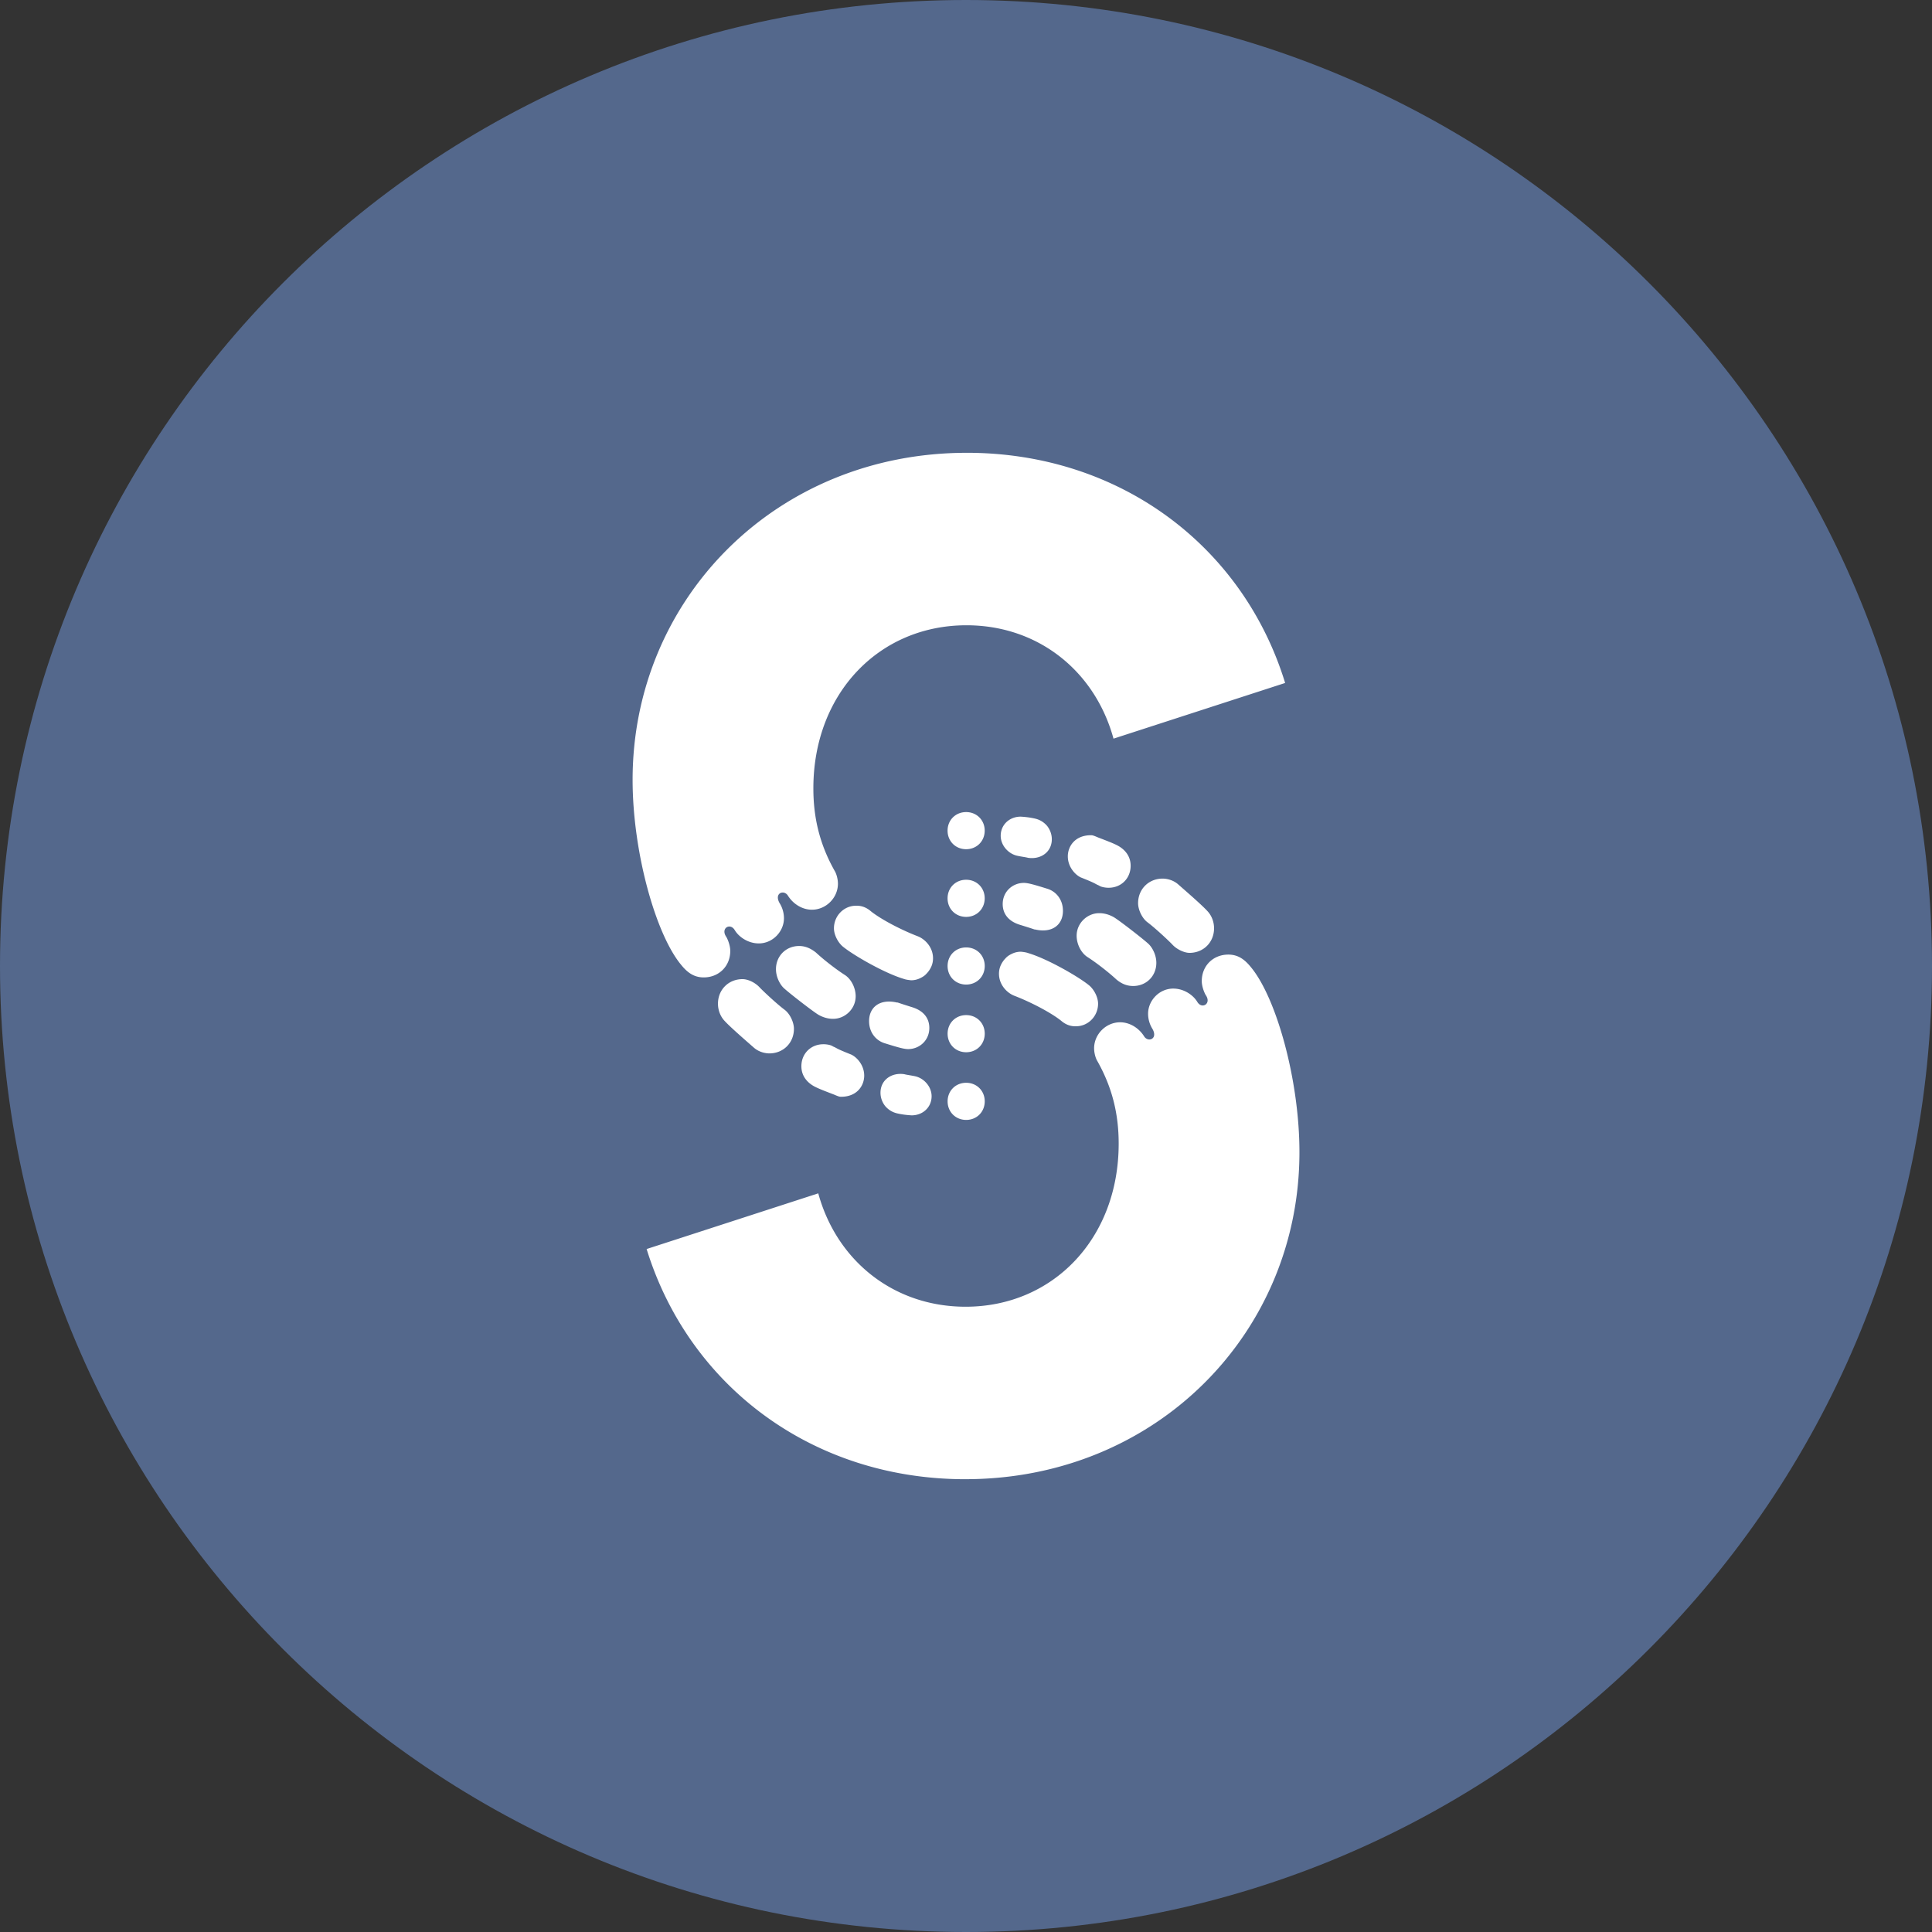 <svg width="1024" height="1024" fill="none" xmlns="http://www.w3.org/2000/svg"><rect width="100%" height="100%" fill="#333333" stroke="none"/><g clip-path="url(#a)"><path d="M512 1024c282.77 0 512-229.23 512-512S794.77 0 512 0 0 229.23 0 512s229.23 512 512 512Z" fill="#54688C"/><path d="M393.56 518.96c-7.42 0-13.02 5.6-13.02 13.02 0 3.33 1.21 6.66 3.48 9.08 2.88 3.18 10.9 10.14 15.74 14.38 2.88 2.42 6.36 2.88 8.02 2.88 7.42 0 13.02-5.6 13.02-13.02 0-3.48-2.12-8.02-4.99-10.14-4.24-3.18-11.65-10.14-13.32-11.96-2.27-2.42-6.05-4.24-8.93-4.24Zm42.84 34.51c-6.66 0-11.65 4.99-11.65 11.65 0 4.99 2.88 8.48 6.66 10.59 2.42 1.36 7.42 3.18 10.9 4.54 2.42 1.06 2.88 1.06 3.48 1.06 8.48 0 12.26-5.9 12.26-11.2 0-5.6-3.93-9.84-6.96-11.2-8.78-3.48-6.96-3.18-9.54-4.24-1.21-.91-3.63-1.21-5.15-1.21v.01Zm42.99 15.89c-6.66-1.06-12.71 2.88-12.71 9.84 0 2.57.91 4.99 2.42 6.96 1.66 1.97 3.78 3.33 6.36 3.94 2.57.6 5.15.91 7.72 1.06 5.9 0 10.59-4.24 10.59-10.14 0-4.99-3.94-9.54-8.78-10.59-2.12-.45-4.54-.76-5.6-1.06v-.01Zm-55.85-67.96c-6.96 0-12.26 5.3-12.26 12.26 0 4.24 2.12 8.02 3.94 9.84 2.12 2.12 15.74 12.71 18.62 14.38 2.42 1.36 4.99 2.12 7.72 2.12 6.36 0 11.96-5.3 11.96-11.96 0-4.54-2.42-9.08-5.6-11.2-4.54-2.88-11.2-8.02-15.44-11.96-3.03-2.42-5.9-3.48-8.93-3.48h-.01Zm88.55 72.5c-5.6 0-9.84 4.24-9.84 9.84s4.24 9.84 9.84 9.84 9.84-4.24 9.84-9.84-4.24-9.84-9.84-9.84Zm-36.63-42.53c-9.08-2.12-14.83 2.42-14.83 9.84 0 5.9 3.48 10.14 8.02 11.65 7.72 2.42 10.59 3.18 12.71 3.18 5.9 0 11.2-4.54 11.2-11.2 0-5.3-3.18-9.08-8.78-10.9-9.69-3.03-7.57-2.57-8.32-2.57Zm36.63 6.66c-5.6 0-9.84 4.24-9.84 9.84s4.24 9.84 9.84 9.84 9.84-4.24 9.84-9.84-4.24-9.84-9.84-9.84Zm-58.43-57.97c-6.36 0-11.65 5.3-11.65 11.96 0 3.48 2.12 7.42 4.54 9.54 5 4.24 21.8 14.08 32.39 17.25 1.21.45 2.57.6 3.93.76 1.51 0 3.03-.3 4.39-.91 1.36-.61 2.72-1.36 3.78-2.57 1.06-1.06 1.97-2.42 2.57-3.78.61-1.36.91-2.88.91-4.39 0-5.9-4.24-10.14-8.02-11.65-9.08-3.48-19.68-9.08-24.97-13.32-2.27-1.97-4.99-3.03-7.87-2.88v-.01Zm58.43 22.1c-5.6 0-9.84 4.24-9.84 9.84s4.24 9.84 9.84 9.84 9.84-4.24 9.84-9.84-4.24-9.84-9.84-9.84Zm.3-262.16c-101.26 0-177.1 77.65-177.1 173.31 0 38.29 12.26 81.89 25.73 98.08 3.18 3.93 6.66 6.66 11.96 6.66 8.02 0 14.08-5.9 14.08-14.08 0-2.42-1.06-5.6-2.12-7.42-3.18-4.54 2.12-7.72 4.54-3.48 2.12 3.48 6.96 6.96 12.71 6.96 7.42 0 13.32-6.36 13.32-13.32 0-2.72-.76-5.45-2.12-7.72-3.48-5.6 2.12-7.72 4.24-4.24 2.88 4.54 7.72 7.42 12.71 7.42 3.63 0 7.11-1.51 9.69-4.09 2.58-2.58 4.09-6.05 4.09-9.69 0-2.42-.76-5.3-1.82-6.96-7.72-13.77-11.2-27.7-11.2-43.59 0-50.25 34.81-86.43 81.13-86.43 37.99 0 68.11 24.22 77.95 60.09l90.97-29.51c-22.25-72.5-87.64-122-168.77-122l.01.01Zm118.06 265.04c7.42 0 13.02-5.6 13.02-13.02 0-3.33-1.21-6.66-3.48-9.08-2.88-3.18-10.9-10.14-15.74-14.38-2.88-2.42-6.36-2.88-8.02-2.88-7.42 0-13.02 5.6-13.02 13.02 0 3.48 2.12 8.02 4.99 10.14 4.24 3.18 11.65 10.14 13.32 11.96 2.27 2.42 6.21 4.24 8.93 4.24Zm-42.84-34.51c6.66 0 11.65-4.99 11.65-11.65 0-4.99-2.88-8.48-6.66-10.59-2.42-1.36-7.42-3.18-10.9-4.54-2.42-1.06-2.88-1.06-3.48-1.06-8.48 0-12.26 5.9-12.26 11.2 0 5.6 3.94 9.84 6.96 11.2 8.78 3.48 6.96 3.18 9.54 4.24 1.21.91 3.78 1.21 5.15 1.21v-.01Zm-42.84-15.89c6.66 1.06 12.71-2.88 12.71-9.84 0-2.57-.91-4.99-2.42-6.96-1.66-1.97-3.78-3.33-6.36-3.94-2.58-.61-5.15-.91-7.72-1.06-5.9 0-10.59 4.24-10.59 10.14 0 4.99 3.94 9.54 8.78 10.59 1.97.45 4.54.76 5.6 1.06v.01Zm55.85 67.96c6.96 0 12.26-5.3 12.26-12.26 0-4.24-2.12-8.02-3.94-9.84-2.12-2.12-15.74-12.71-18.62-14.38-2.42-1.36-4.99-2.12-7.72-2.12-6.36 0-11.96 5.3-11.96 11.96 0 4.54 2.42 9.08 5.6 11.2 4.54 2.88 11.2 8.02 15.44 11.96 2.87 2.42 5.75 3.48 8.93 3.48h.01Zm-88.55-72.5c5.6 0 9.84-4.24 9.84-9.84s-4.24-9.84-9.84-9.84-9.84 4.24-9.84 9.84 4.24 9.84 9.84 9.84Zm36.48 42.53c9.08 2.12 14.83-2.42 14.83-9.84 0-5.9-3.48-10.14-8.02-11.65-7.72-2.42-10.59-3.18-12.71-3.18-5.9 0-11.2 4.54-11.2 11.2 0 5.3 3.18 9.08 8.78 10.9 9.84 3.03 7.72 2.57 8.32 2.57Zm-36.48-6.66c5.6 0 9.84-4.24 9.84-9.84s-4.24-9.84-9.84-9.84-9.84 4.24-9.84 9.84 4.24 9.84 9.84 9.84Zm58.28 57.97c6.36 0 11.65-5.3 11.65-11.96 0-3.48-2.12-7.42-4.54-9.54-4.99-4.24-21.8-14.08-32.39-17.25-1.21-.45-2.57-.61-3.94-.76-1.51 0-3.03.3-4.39.91-1.36.61-2.72 1.36-3.78 2.57-1.06 1.06-1.97 2.42-2.57 3.78a10.873 10.873 0 0 0-.91 4.39c0 5.9 4.24 10.14 8.02 11.65 9.08 3.48 19.68 9.08 24.97 13.32 2.27 1.97 4.99 3.03 7.87 2.88l.01.01Zm-58.27-22.1c5.6 0 9.84-4.24 9.84-9.84s-4.24-9.84-9.84-9.84-9.84 4.24-9.84 9.84 4.24 9.84 9.84 9.84ZM511.63 784c101.26 0 177.1-77.65 177.1-173.31 0-38.29-12.26-81.89-25.73-98.08-3.18-3.93-6.66-6.66-11.96-6.66-8.02 0-14.08 5.9-14.08 14.08 0 2.42 1.06 5.6 2.12 7.42 3.18 4.54-2.12 7.72-4.54 3.48-2.12-3.48-6.96-6.96-12.71-6.96-7.42 0-13.32 6.36-13.32 13.32 0 2.72.76 5.45 2.12 7.72 3.48 5.6-2.12 7.72-4.24 4.24-2.88-4.54-7.72-7.42-12.71-7.42-3.63 0-7.11 1.51-9.69 4.09-2.57 2.57-4.09 6.05-4.09 9.69 0 2.42.76 5.3 1.82 6.96 7.72 13.77 11.2 27.7 11.2 43.59 0 50.25-34.81 86.43-81.13 86.43-37.99 0-68.26-24.22-78.1-60.09l-90.97 29.51c22.4 72.5 87.79 122 168.92 122l-.01-.01Z" fill="#fff"/></g><defs><clipPath id="a"><path fill="#fff" d="M0 0h1024v1024H0z"/></clipPath></defs></svg>